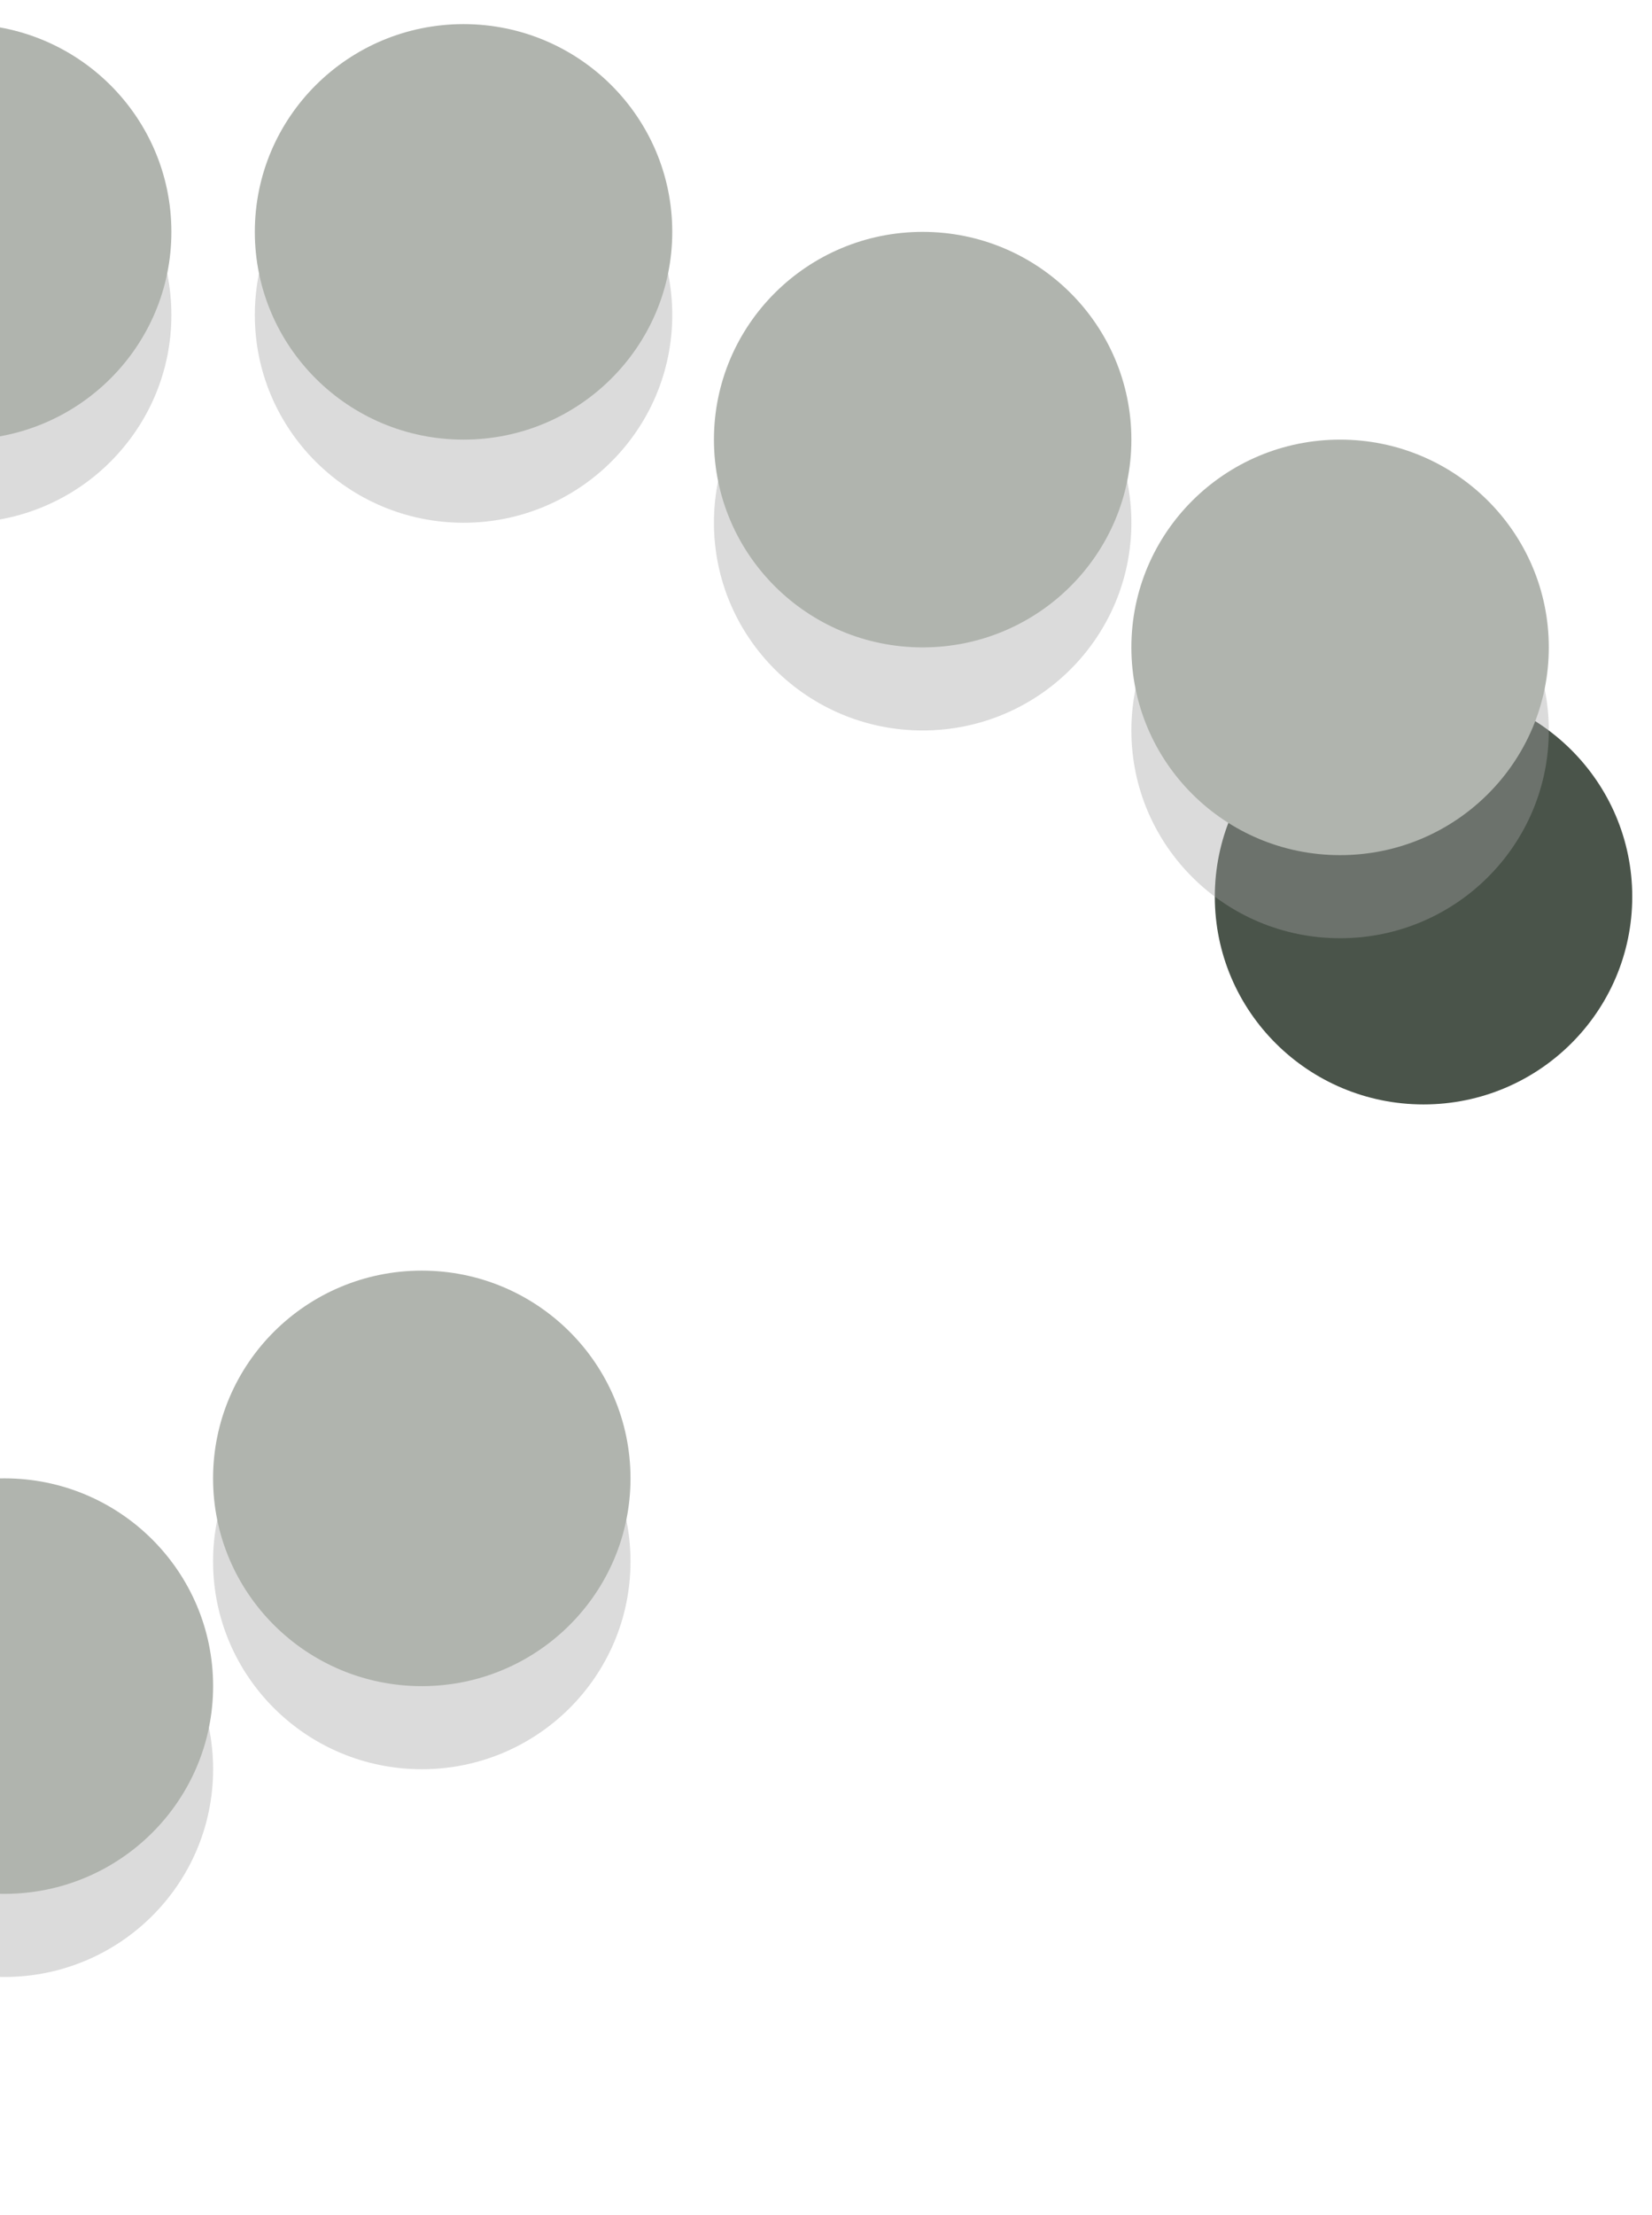 <svg width="47" height="63" viewBox="0 0 47 63" fill="none" xmlns="http://www.w3.org/2000/svg">
    <ellipse cx="12" cy="44.411" rx="5.938" ry="5.909" fill="#A2A2A2" fill-opacity="0.38" />
    <ellipse cx="0.125" cy="50.32" rx="5.938" ry="5.909" fill="#A2A2A2" fill-opacity="0.38" />
    <ellipse cx="12" cy="42.048" rx="5.938" ry="5.909" fill="#B0B4AE" />
    <ellipse cx="0.125" cy="47.956" rx="5.938" ry="5.909" fill="#B0B4AE" />
    <ellipse cx="40.5" cy="25.503" rx="5.938" ry="5.909" fill="#4A544A" />
    <ellipse cx="5.938" cy="5.909" rx="5.938" ry="5.909"
        transform="matrix(1 0 0 -1 32.188 26.685)" fill="#A2A2A2" fill-opacity="0.39" />
    <ellipse cx="5.938" cy="5.909" rx="5.938" ry="5.909"
        transform="matrix(1 0 0 -1 20.312 20.776)" fill="#A2A2A2" fill-opacity="0.39" />
    <ellipse cx="5.938" cy="5.909" rx="5.938" ry="5.909"
        transform="matrix(1 0 0 -1 7.25 14.868)" fill="#A2A2A2" fill-opacity="0.39" />
    <ellipse cx="5.938" cy="5.909" rx="5.938" ry="5.909"
        transform="matrix(1 0 0 -1 -7 14.868)" fill="#A2A2A2" fill-opacity="0.39" />
    <ellipse cx="5.938" cy="5.909" rx="5.938" ry="5.909"
        transform="matrix(1 0 0 -1 32.188 24.322)" fill="#B0B4AE" />
    <ellipse cx="5.938" cy="5.909" rx="5.938" ry="5.909"
        transform="matrix(1 0 0 -1 20.312 18.413)" fill="#B0B4AE" />
    <ellipse cx="5.938" cy="5.909" rx="5.938" ry="5.909"
        transform="matrix(1 0 0 -1 7.25 12.504)" fill="#B0B4AE" />
    <ellipse cx="5.938" cy="5.909" rx="5.938" ry="5.909"
        transform="matrix(1 0 0 -1 -7 12.504)" fill="#B0B4AE" />
</svg>
    